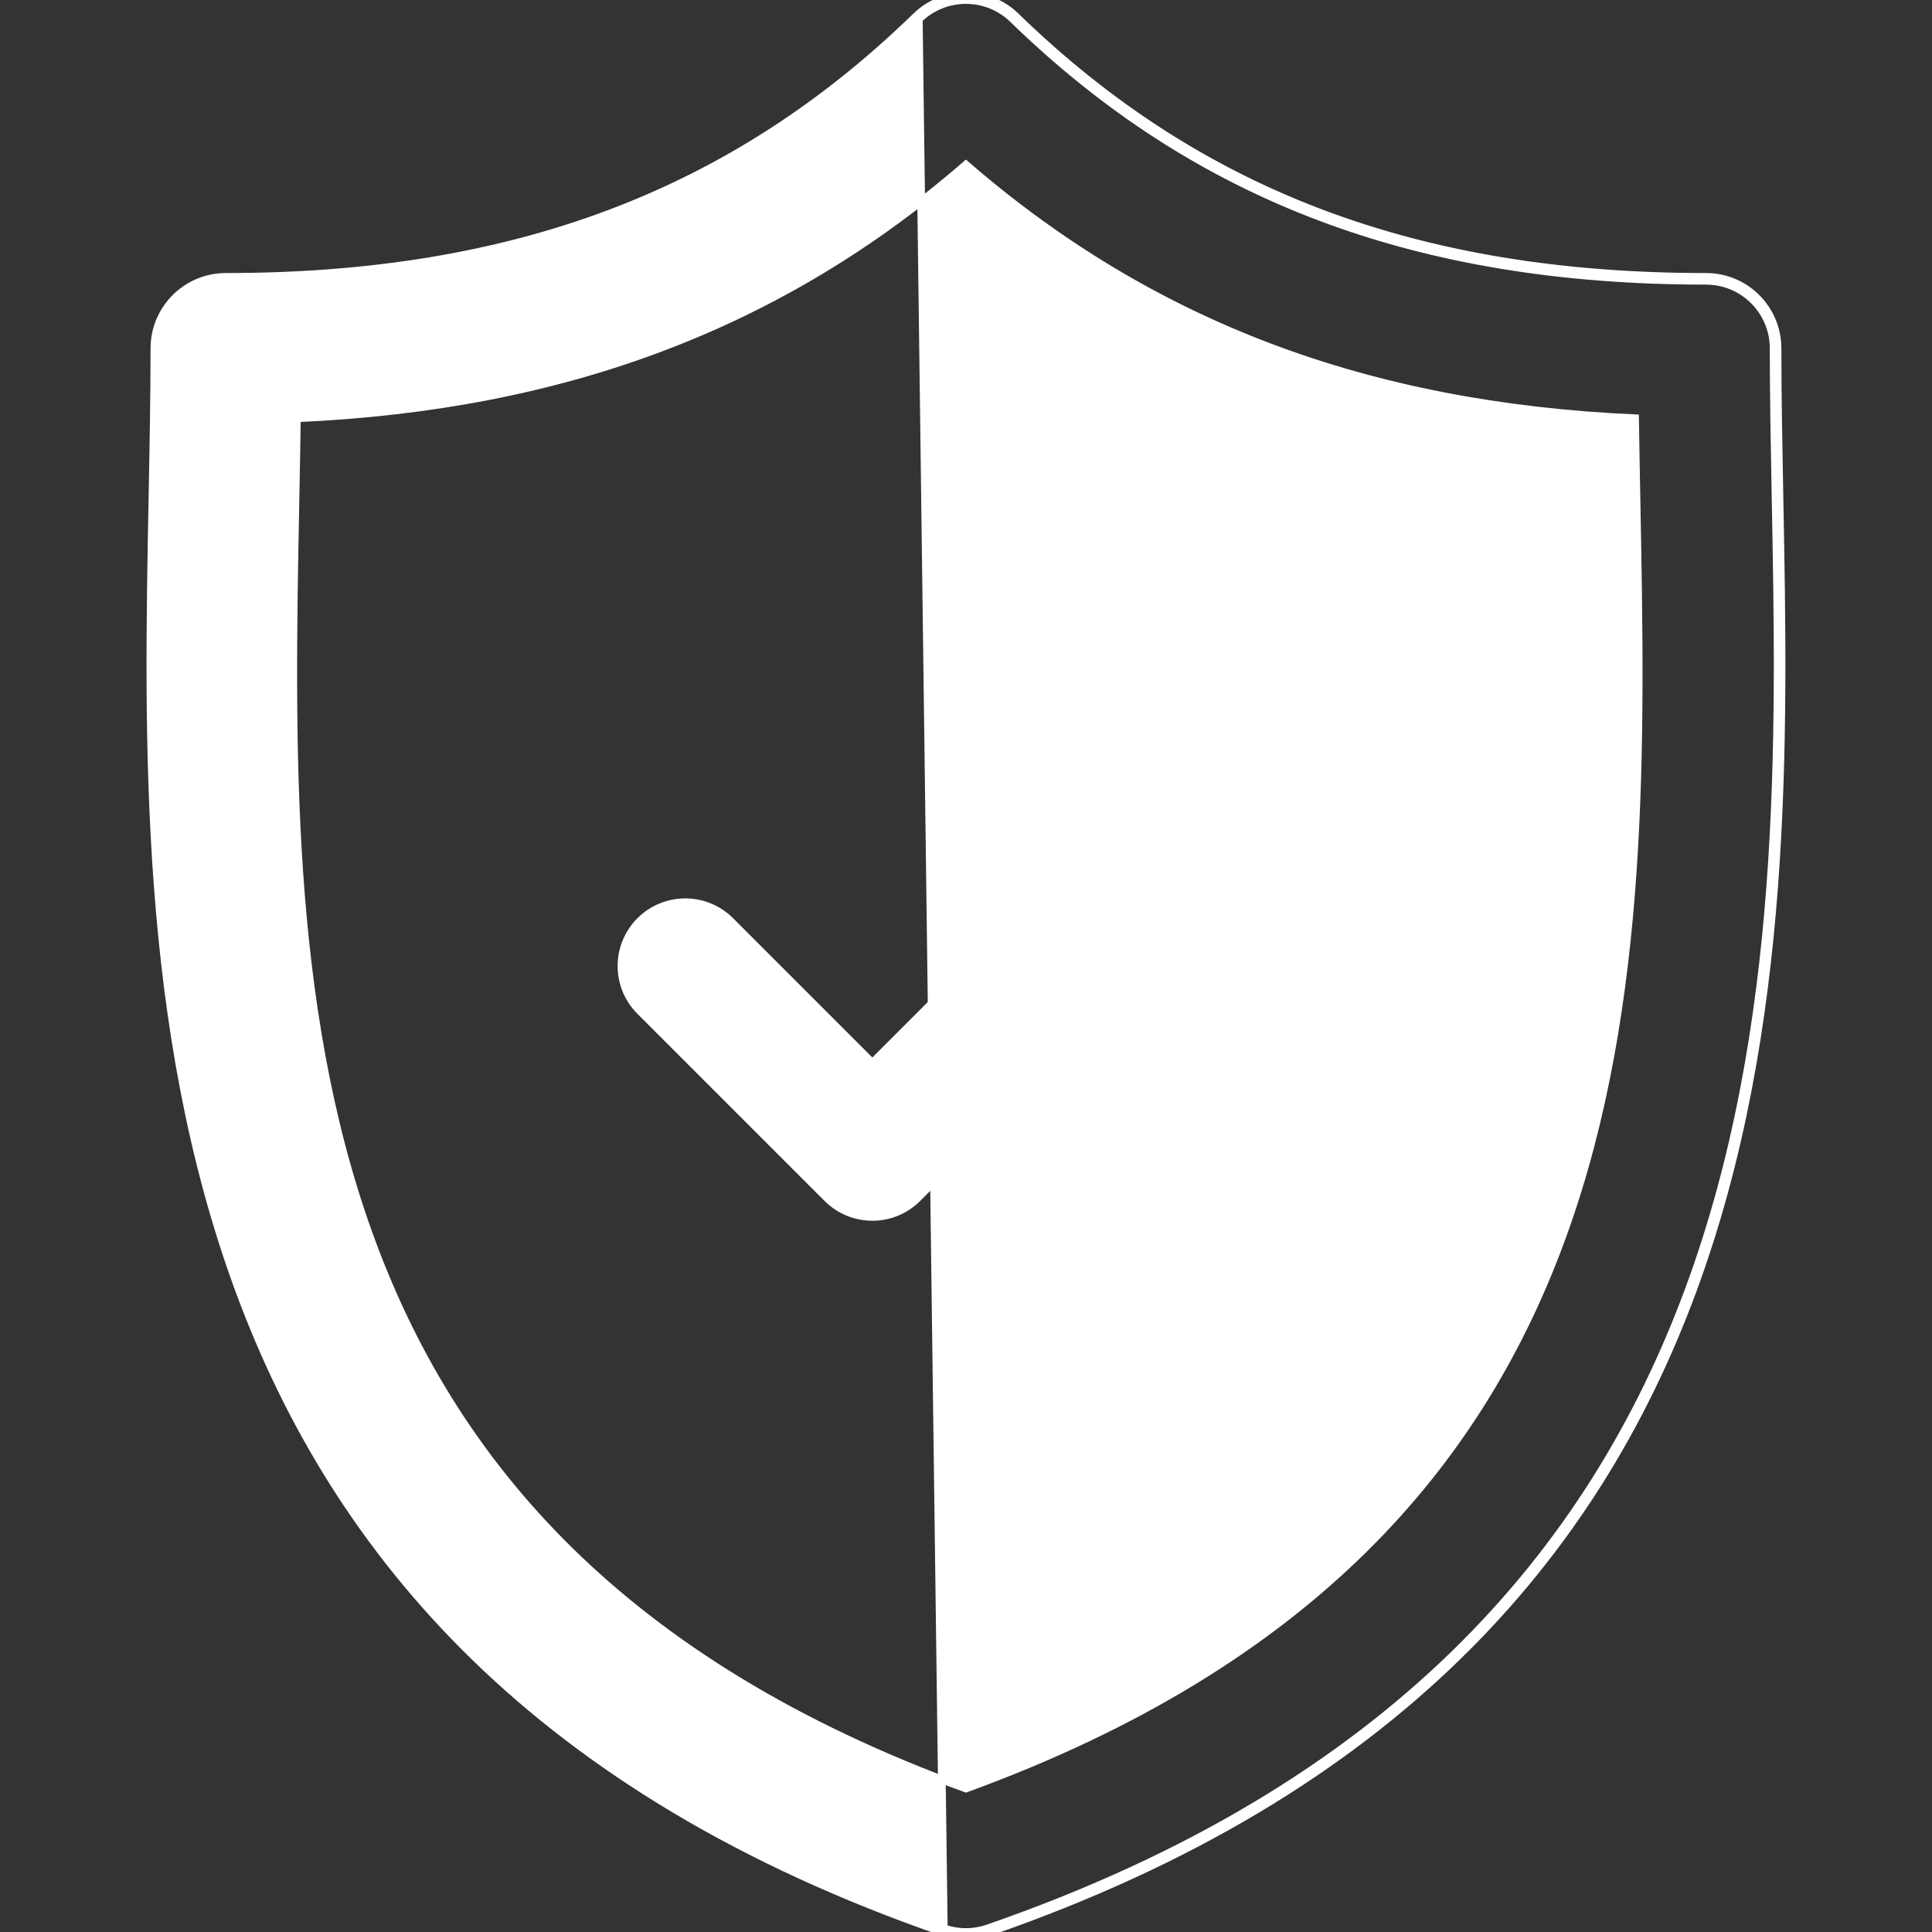 <svg width="50" height="50" viewBox="0 0 50 50" fill="none" xmlns="http://www.w3.org/2000/svg">
<rect x="0" y="0" width="50" height="50" fill="#333333" stroke="none"/>
<g clip-path="url(#clip0)">
<path d="M25.604 49.998C36.106 46.358 41.284 40.22 43.801 33.412C46.314 26.615 46.172 19.157 46.052 12.88L46.052 12.873L46.051 12.83C46.026 11.496 46.002 10.235 46.002 9.016C46.002 7.994 45.174 7.166 44.152 7.166C36.689 7.166 31.017 5.022 26.288 0.424C25.57 -0.274 24.426 -0.274 23.708 0.424C18.98 5.022 13.308 7.166 5.846 7.166C4.825 7.166 3.996 7.994 3.996 9.016C3.996 10.248 3.972 11.523 3.946 12.874L3.946 12.874L3.946 12.882C3.826 19.158 3.684 26.616 6.197 33.413C8.713 40.221 13.891 46.358 24.392 49.998C24.588 50.067 24.793 50.101 24.998 50.101C25.203 50.101 25.408 50.067 25.604 49.998ZM25.604 49.998L25.571 49.904M25.604 49.998C25.604 49.998 25.604 49.998 25.604 49.998L25.571 49.904M25.571 49.904C25.386 49.968 25.192 50.001 24.998 50.001C24.804 50.001 24.611 49.968 24.425 49.904L23.778 0.496C24.457 -0.165 25.539 -0.165 26.218 0.496C30.968 5.115 36.667 7.266 44.152 7.266C45.118 7.266 45.902 8.049 45.902 9.016C45.902 10.236 45.926 11.498 45.951 12.832L45.952 12.875C46.192 25.438 46.52 42.643 25.571 49.904ZM24.998 46.287C16.065 43.033 11.673 37.854 9.539 31.922C7.399 25.974 7.525 19.262 7.646 12.944C7.66 12.219 7.673 11.516 7.683 10.825C14.637 10.515 20.217 8.402 24.998 4.262C29.78 8.402 35.361 10.515 42.315 10.825C42.325 11.515 42.339 12.219 42.352 12.943C42.473 19.262 42.599 25.974 40.459 31.922C38.324 37.854 33.932 43.033 24.998 46.287Z" fill="white" stroke="white" stroke-width="0.2"/>
<path d="M31.023 18.921L22.576 27.368L18.972 23.763C18.288 23.08 17.18 23.08 16.497 23.763C15.813 24.447 15.813 25.555 16.497 26.238L21.339 31.08C21.681 31.422 22.129 31.593 22.576 31.593C23.024 31.593 23.472 31.422 23.814 31.08L33.498 21.396C34.182 20.713 34.182 19.605 33.498 18.921C32.815 18.238 31.707 18.238 31.023 18.921Z" fill="white"/>
</g>
<defs>
<clipPath id="clip0">
<rect width="50" height="50" fill="white"/>
</clipPath>
</defs>
</svg>
